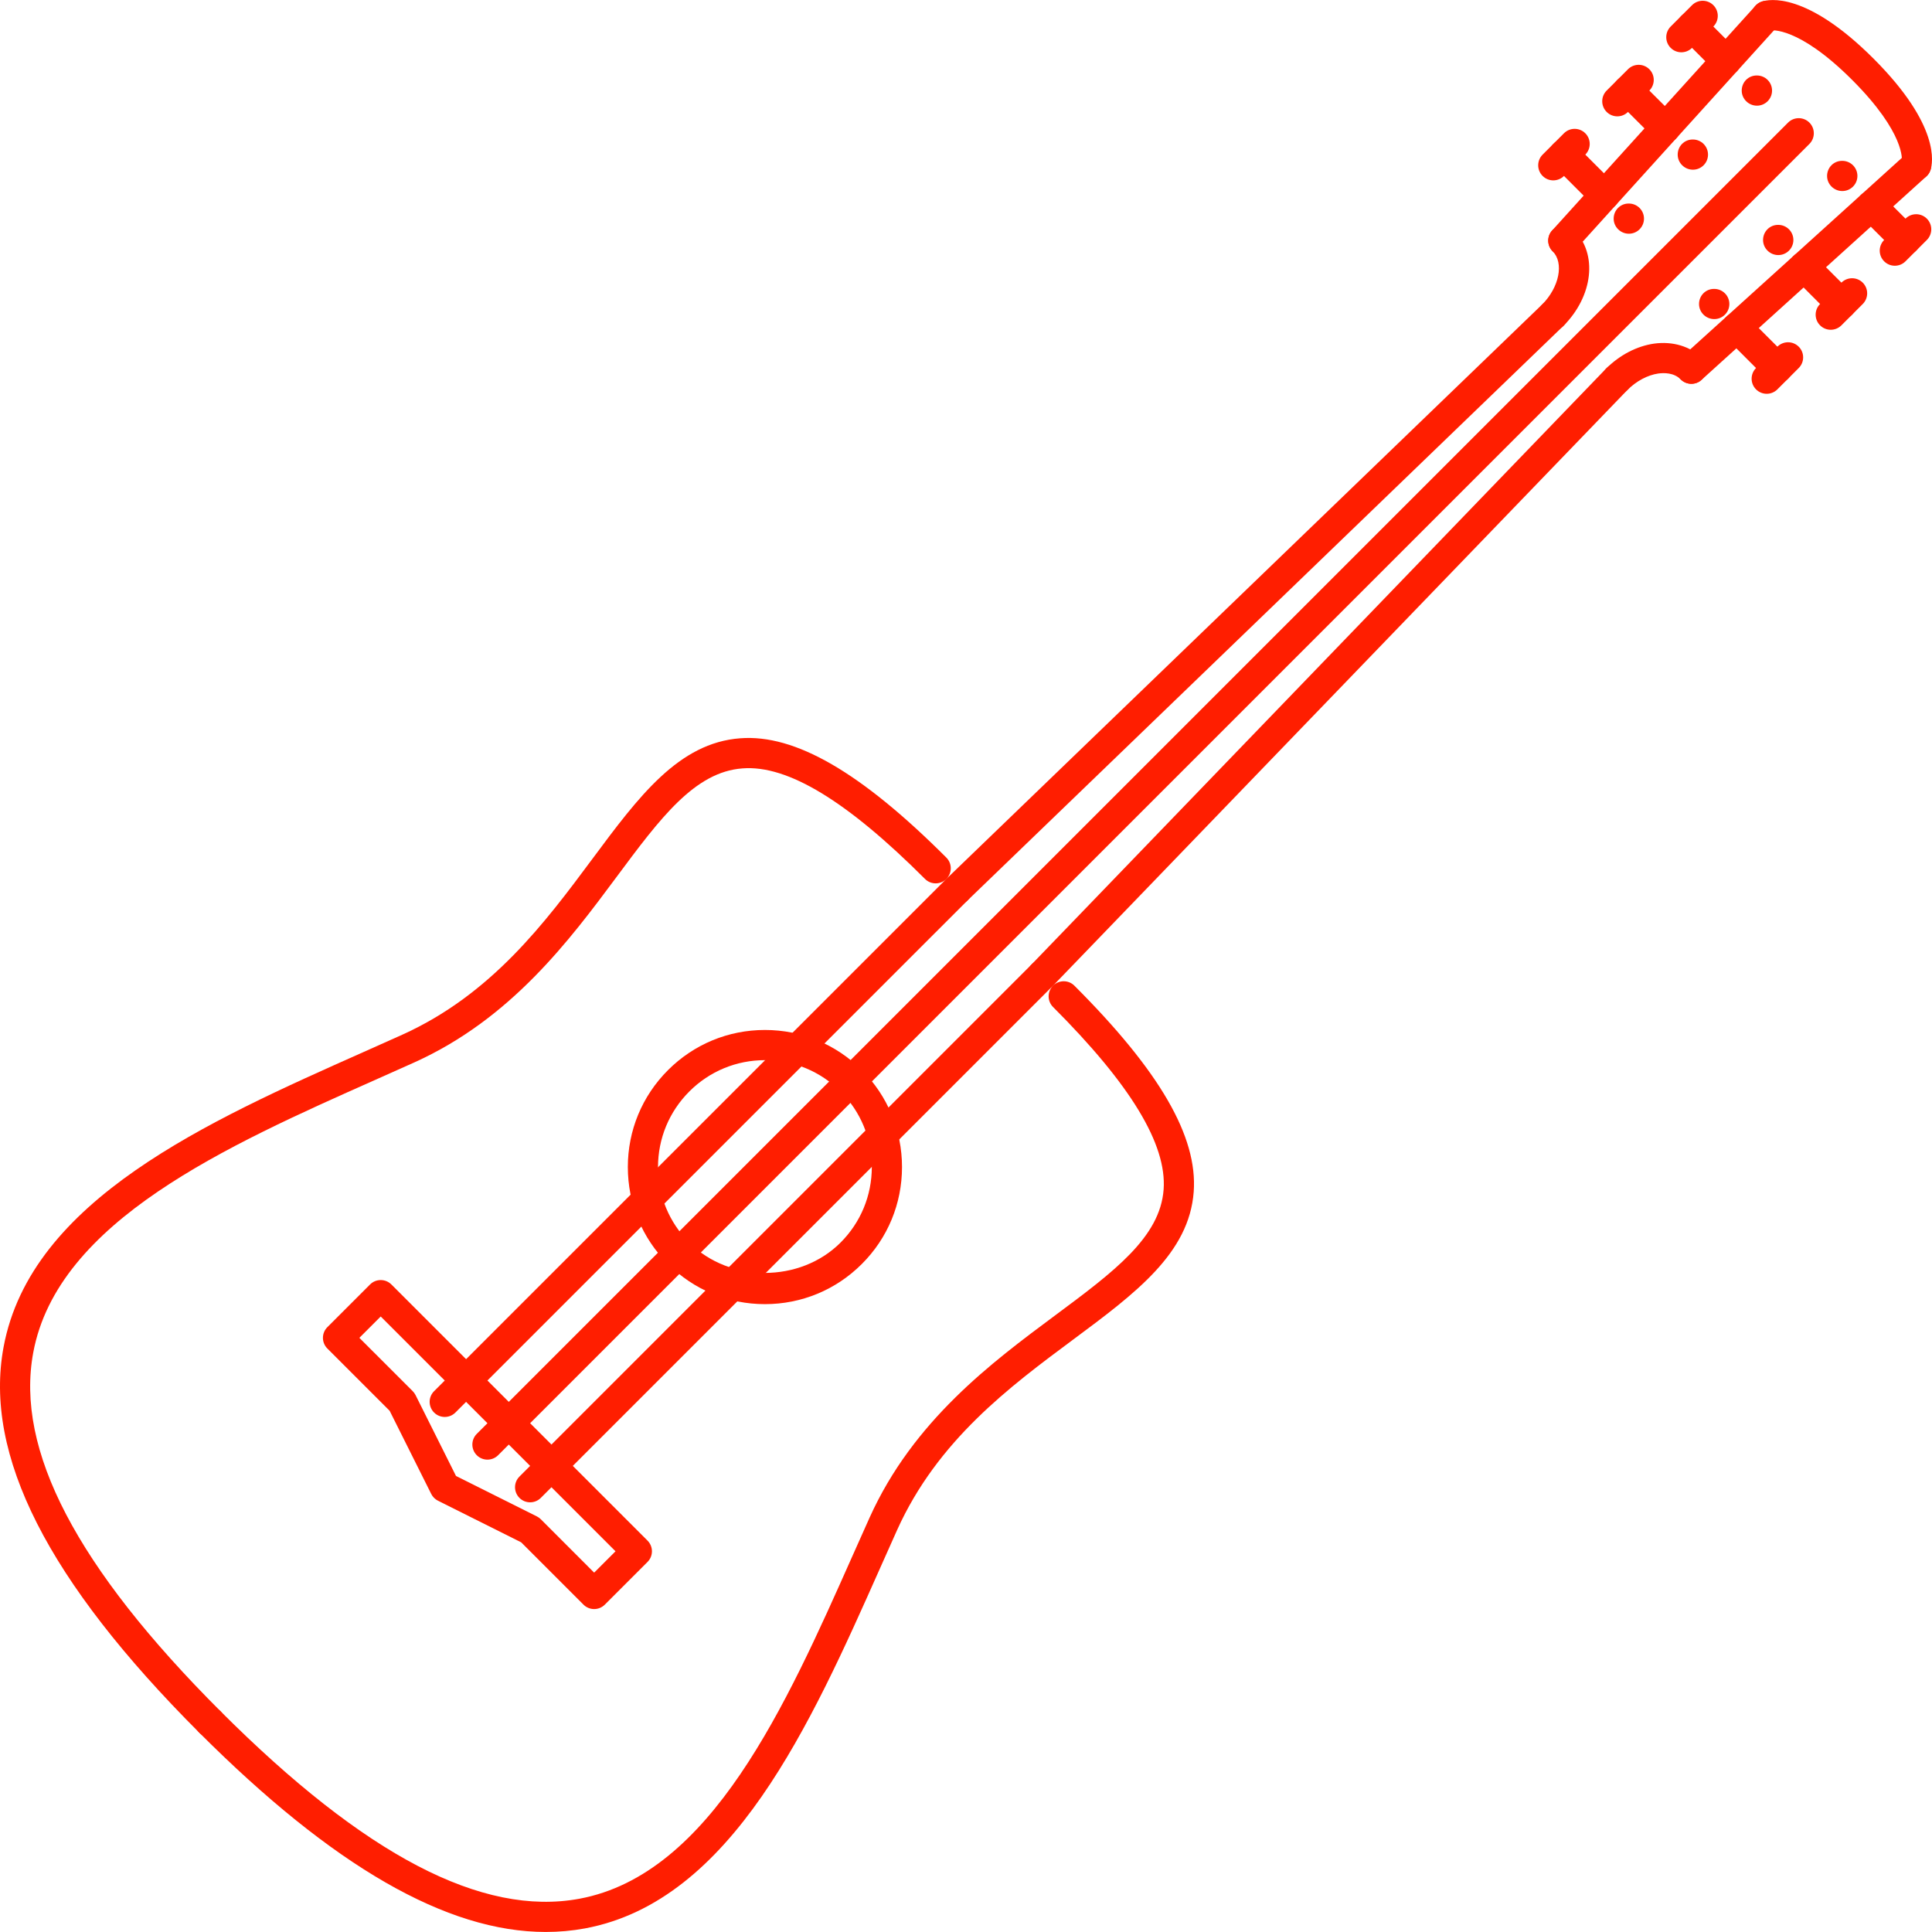 <?xml version="1.0"?>
<svg xmlns="http://www.w3.org/2000/svg" xmlns:xlink="http://www.w3.org/1999/xlink" xmlns:svgjs="http://svgjs.com/svgjs" version="1.1" width="512" height="512" x="0" y="0" viewBox="0 0 511.926 511.926" style="enable-background:new 0 0 512 512" xml:space="preserve" class=""><g>
<g xmlns="http://www.w3.org/2000/svg">
	<g>
		<path d="M465.544,20.002h-0.086c-2.202,0-3.951,1.789-3.951,3.999c0,2.211,1.827,4,4.037,4c2.203,0,4-1.788,4-4    C469.544,21.791,467.747,20.002,465.544,20.002z" fill="#ff1e00" data-original="#000000" style=""/>
	</g>
</g>
<g xmlns="http://www.w3.org/2000/svg">
	<g>
		<path d="M448.579,36.967h-0.086c-2.202,0-3.952,1.789-3.952,4c0,2.21,1.828,3.999,4.038,3.999c2.203,0,3.999-1.789,3.999-3.999    C452.578,38.756,450.782,36.967,448.579,36.967z" fill="#ff1e00" data-original="#000000" style=""/>
	</g>
</g>
<g xmlns="http://www.w3.org/2000/svg">
	<g>
		<path d="M431.614,53.933h-0.086c-2.203,0-3.952,1.789-3.952,3.999s1.827,3.999,4.038,3.999c2.203,0,3.999-1.789,3.999-3.999    S433.817,53.933,431.614,53.933z" fill="#ff1e00" data-original="#000000" style=""/>
	</g>
</g>
<g xmlns="http://www.w3.org/2000/svg">
	<g>
		<path d="M488.165,42.622h-0.086c-2.203,0-3.953,1.79-3.953,4s1.828,3.999,4.039,3.999c2.202,0,3.999-1.788,3.999-3.999    S490.367,42.622,488.165,42.622z" fill="#ff1e00" data-original="#000000" style=""/>
	</g>
</g>
<g xmlns="http://www.w3.org/2000/svg">
	<g>
		<path d="M471.199,59.588h-0.086c-2.202,0-3.952,1.789-3.952,4c0,2.21,1.828,3.999,4.038,3.999c2.203,0,3.999-1.79,3.999-3.999    C475.198,61.377,473.402,59.588,471.199,59.588z" fill="#ff1e00" data-original="#000000" style=""/>
	</g>
</g>
<g xmlns="http://www.w3.org/2000/svg">
	<g>
		<path d="M454.234,76.553h-0.086c-2.202,0-3.952,1.789-3.952,3.999s1.828,3.999,4.038,3.999c2.203,0,3.999-1.789,3.999-3.999    S456.436,76.553,454.234,76.553z" fill="#ff1e00" data-original="#000000" style=""/>
	</g>
</g>
<g xmlns="http://www.w3.org/2000/svg">
	<g>
		<path d="M250.754,227.24c-22.644-22.643-40.073-32.723-54.594-31.618c-16.333,1.199-26.928,15.449-39.195,31.958    c-12.513,16.832-26.694,35.91-50.427,46.614l-10.189,4.555c-41.331,18.386-88.176,39.217-95.405,78.193    c-5.299,28.556,11.666,61.979,51.864,102.173c0.782,0.781,1.805,1.172,2.828,1.172s2.046-0.39,2.827-1.171    c1.562-1.562,1.562-4.093,0-5.655c-38.195-38.195-54.437-69.29-49.657-95.058c6.463-34.836,51.266-54.762,90.793-72.344    l10.228-4.569c25.627-11.567,41.112-32.399,53.559-49.141c11.552-15.544,20.679-27.818,33.356-28.748    c11.994-0.946,27.772,8.709,48.357,29.294c1.562,1.562,4.093,1.562,5.655,0S252.316,228.802,250.754,227.24z" fill="#ff1e00" data-original="#000000" style=""/>
	</g>
</g>
<g xmlns="http://www.w3.org/2000/svg">
	<g>
		<path d="M284.684,261.177c-1.562-1.562-4.092-1.562-5.654,0s-1.562,4.089,0,5.651c20.589,20.589,30.173,36.406,29.298,48.357    c-0.93,12.677-13.2,21.8-28.744,33.352c-16.746,12.444-37.586,27.924-49.15,53.551l-4.573,10.232    c-17.578,39.531-37.504,84.326-72.34,90.793c-25.757,4.773-56.863-11.458-95.058-49.653c-1.562-1.562-4.093-1.562-5.655,0    s-1.562,4.093,0,5.655c35.426,35.43,65.588,52.809,91.797,52.801c3.526,0,6.987-0.312,10.376-0.936    c38.972-7.232,59.807-54.082,78.19-95.408l4.55-10.186c10.713-23.738,29.795-37.922,46.635-50.435    c16.505-12.263,30.752-22.855,31.946-39.18C317.372,301.164,307.328,283.817,284.684,261.177z" fill="#ff1e00" data-original="#000000" style=""/>
	</g>
</g>
<g xmlns="http://www.w3.org/2000/svg">
	<g>
		<path d="M228.369,283.551c-6.858-6.858-15.981-10.638-25.686-10.638c-9.705,0-18.825,3.781-25.682,10.638    c-6.863,6.859-10.643,15.982-10.643,25.683c0,9.709,3.777,18.825,10.635,25.682c6.861,6.866,15.984,10.646,25.689,10.646    c9.705,0,18.828-3.781,25.687-10.646c6.862-6.858,10.638-15.973,10.638-25.682C239.007,299.532,235.231,290.409,228.369,283.551z     M222.713,329.259c-10.701,10.701-29.365,10.701-40.066,0c-5.346-5.349-8.291-12.458-8.291-20.026    c0-7.561,2.949-14.676,8.299-20.027c5.347-5.351,12.463-8.295,20.027-8.295c7.569,0,14.681,2.945,20.031,8.295    c5.35,5.35,8.295,12.465,8.295,20.027C231.008,316.801,228.063,323.909,222.713,329.259z" fill="#ff1e00" data-original="#000000" style=""/>
	</g>
</g>
<g xmlns="http://www.w3.org/2000/svg">
	<g>
		<path d="M171.575,408.219l-67.868-67.868c-1.562-1.562-4.093-1.562-5.655,0l-11.314,11.311c-0.749,0.749-1.171,1.765-1.171,2.827    c0,1.062,0.421,2.077,1.171,2.827l16.508,16.505l11.021,22.042c0.387,0.773,1.016,1.398,1.789,1.789l22.042,11.021l16.509,16.512    c0.749,0.75,1.765,1.172,2.827,1.172c1.063,0,2.078-0.422,2.827-1.173l11.314-11.31c0.75-0.75,1.172-1.766,1.172-2.828    C172.747,409.985,172.325,408.969,171.575,408.219z M157.435,416.703l-14.138-14.146c-0.305-0.305-0.657-0.555-1.039-0.75    l-21.433-10.716l-10.711-21.424c-0.192-0.383-0.446-0.734-0.75-1.039L95.222,354.49l5.659-5.655l62.213,62.213L157.435,416.703z" fill="#ff1e00" data-original="#000000" style=""/>
	</g>
</g>
<g xmlns="http://www.w3.org/2000/svg">
	<g>
		<path d="M256.408,232.895c-1.561-1.562-4.092-1.562-5.654,0L115.017,368.627c-1.562,1.562-1.562,4.092,0,5.654    c0.781,0.781,1.805,1.172,2.828,1.172s2.046-0.39,2.827-1.172L256.408,238.55C257.971,236.988,257.971,234.457,256.408,232.895z" fill="#ff1e00" data-original="#000000" style=""/>
	</g>
</g>
<g xmlns="http://www.w3.org/2000/svg">
	<g>
		<path d="M479.44,32.484c-1.562-1.562-4.093-1.562-5.655,0L126.332,379.937c-1.562,1.562-1.562,4.093,0,5.655    c0.781,0.781,1.804,1.172,2.827,1.172s2.047-0.391,2.828-1.172L479.44,38.139C481.002,36.577,481.002,34.046,479.44,32.484z" fill="#ff1e00" data-original="#000000" style=""/>
	</g>
</g>
<g xmlns="http://www.w3.org/2000/svg">
	<g>
		<path d="M279.029,255.514c-1.562-1.562-4.093-1.562-5.655,0L137.641,391.247c-1.562,1.561-1.562,4.093,0,5.655    c0.781,0.781,1.805,1.171,2.828,1.171s2.047-0.389,2.827-1.171l135.733-135.733C280.591,259.607,280.591,257.076,279.029,255.514z    " fill="#ff1e00" data-original="#000000" style=""/>
	</g>
</g>
<g xmlns="http://www.w3.org/2000/svg">
	<g>
		<path d="M414.462,80.604c-1.539-1.586-4.07-1.637-5.655-0.102L250.805,232.843c-1.589,1.531-1.636,4.066-0.101,5.655    c0.785,0.813,1.831,1.223,2.878,1.223c1,0,1.999-0.371,2.776-1.121L414.353,86.259C415.946,84.728,415.993,82.193,414.462,80.604z    " fill="#ff1e00" data-original="#000000" style=""/>
	</g>
</g>
<g xmlns="http://www.w3.org/2000/svg">
	<g>
		<path d="M431.317,97.466c-1.578-1.526-4.116-1.483-5.655,0.102L273.321,255.565c-1.532,1.59-1.485,4.125,0.109,5.655    c0.772,0.75,1.772,1.121,2.772,1.121c1.047,0,2.094-0.41,2.883-1.223l152.341-157.997    C432.958,101.531,432.911,98.997,431.317,97.466z" fill="#ff1e00" data-original="#000000" style=""/>
	</g>
</g>
<g xmlns="http://www.w3.org/2000/svg">
	<g>
		<path d="M450.993,94.87c-3.14-3.132-7.81-4.491-12.701-3.823c-4.592,0.655-9.123,3.018-12.747,6.65    c-1.562,1.566-1.562,4.097,0,5.659c0.781,0.777,1.805,1.168,2.828,1.168s2.046-0.391,2.827-1.171    c2.383-2.383,5.374-3.98,8.217-4.386c1.461-0.192,4.101-0.262,5.921,1.558c1.561,1.562,4.093,1.562,5.655,0    C452.555,98.963,452.555,96.432,450.993,94.87z" fill="#ff1e00" data-original="#000000" style=""/>
	</g>
</g>
<g xmlns="http://www.w3.org/2000/svg">
	<g>
		<path d="M417.062,60.937c-1.561-1.57-4.093-1.562-5.655-0.008c-1.562,1.562-1.562,4.093,0,5.655    c3.063,3.069,1.766,9.548-2.827,14.149c-1.562,1.566-1.562,4.097,0,5.659c0.781,0.776,1.804,1.167,2.827,1.167    c1.024,0,2.047-0.391,2.828-1.17C422.155,78.457,423.397,67.28,417.062,60.937z" fill="#ff1e00" data-original="#000000" style=""/>
	</g>
</g>
<g xmlns="http://www.w3.org/2000/svg">
	<g>
		<path d="M470.816,1.237c-1.624-1.472-4.171-1.359-5.655,0.281l-53.895,59.558c-1.476,1.636-1.351,4.167,0.281,5.647    c0.766,0.695,1.727,1.035,2.688,1.035c1.086,0,2.179-0.445,2.967-1.316l53.895-59.558C472.574,5.248,472.449,2.717,470.816,1.237z    " fill="#ff1e00" data-original="#000000" style=""/>
	</g>
</g>
<g xmlns="http://www.w3.org/2000/svg">
	<g>
		<path d="M510.697,41.112c-1.491-1.644-4.021-1.758-5.654-0.281l-59.565,53.902c-1.633,1.48-1.758,4.011-0.281,5.647    c0.789,0.871,1.882,1.316,2.968,1.316c0.961,0,1.922-0.339,2.687-1.035l59.565-53.902    C512.049,45.279,512.174,42.748,510.697,41.112z" fill="#ff1e00" data-original="#000000" style=""/>
	</g>
</g>
<g xmlns="http://www.w3.org/2000/svg">
	<g>
		<path d="M496.422,15.52C478.613-2.285,468.67-0.199,466.865,0.41c-2.093,0.695-3.343,2.996-2.64,5.089    c0.695,2.097,2.835,3.246,4.944,2.562c0.047,0,7.217-1.258,21.597,13.114c14.208,14.212,13.146,21.358,13.169,21.358    c0,0,0,0,0-0.004c-0.696,2.098,0.437,4.363,2.531,5.058c0.422,0.141,0.843,0.207,1.265,0.207c1.671,0,3.233-1.059,3.796-2.733    C512.129,43.252,514.231,33.329,496.422,15.52z" fill="#ff1e00" data-original="#000000" style=""/>
	</g>
</g>
<g xmlns="http://www.w3.org/2000/svg">
	<g>
		<path d="M473.785,94.69l-10.732-10.732c-1.561-1.562-4.093-1.562-5.655,0s-1.562,4.093,0,5.655l10.732,10.732    c0.781,0.781,1.805,1.171,2.827,1.171c1.024,0,2.047-0.39,2.828-1.171C475.347,98.783,475.347,96.252,473.785,94.69z" fill="#ff1e00" data-original="#000000" style=""/>
	</g>
</g>
<g xmlns="http://www.w3.org/2000/svg">
	<g>
		<path d="M476.612,91.862c-1.562-1.562-4.093-1.562-5.655,0l-5.655,5.655c-1.562,1.562-1.562,4.093,0,5.655    c0.781,0.781,1.805,1.172,2.828,1.172s2.047-0.39,2.827-1.172l5.655-5.655C478.174,95.955,478.174,93.424,476.612,91.862z" fill="#ff1e00" data-original="#000000" style=""/>
	</g>
</g>
<g xmlns="http://www.w3.org/2000/svg">
	<g>
		<path d="M490.75,77.724l-9.889-9.896c-1.561-1.562-4.093-1.562-5.655,0c-1.562,1.558-1.562,4.093,0,5.655l9.889,9.896    c0.781,0.781,1.805,1.172,2.828,1.172s2.046-0.39,2.827-1.172C492.312,81.821,492.312,79.286,490.75,77.724z" fill="#ff1e00" data-original="#000000" style=""/>
	</g>
</g>
<g xmlns="http://www.w3.org/2000/svg">
	<g>
		<path d="M493.577,74.898c-1.561-1.562-4.092-1.562-5.654,0l-5.655,5.655c-1.562,1.562-1.562,4.093,0,5.655    c0.781,0.78,1.804,1.171,2.827,1.171s2.047-0.391,2.828-1.171l5.654-5.655C495.139,78.991,495.139,76.46,493.577,74.898z" fill="#ff1e00" data-original="#000000" style=""/>
	</g>
</g>
<g xmlns="http://www.w3.org/2000/svg">
	<g>
		<path d="M510.558,57.933c-1.562-1.562-4.093-1.562-5.655,0l-5.655,5.655c-1.562,1.562-1.562,4.093,0,5.655    c0.781,0.78,1.805,1.171,2.827,1.171c1.024,0,2.047-0.391,2.828-1.171l5.655-5.655C512.12,62.026,512.12,59.495,510.558,57.933z" fill="#ff1e00" data-original="#000000" style=""/>
	</g>
</g>
<g xmlns="http://www.w3.org/2000/svg">
	<g>
		<path d="M507.73,60.756l-9.061-9.045c-1.561-1.554-4.093-1.561-5.655,0.008c-1.562,1.562-1.562,4.093,0,5.655l9.061,9.045    c0.781,0.777,1.805,1.168,2.828,1.168c1.024,0,2.047-0.391,2.827-1.176C509.292,64.849,509.292,62.318,507.73,60.756z" fill="#ff1e00" data-original="#000000" style=""/>
	</g>
</g>
<g xmlns="http://www.w3.org/2000/svg">
	<g>
		<path d="M427.967,48.872L417.235,38.14c-1.561-1.562-4.093-1.562-5.655,0s-1.562,4.093,0,5.655l10.732,10.732    c0.781,0.78,1.805,1.171,2.828,1.171c1.022,0,2.046-0.39,2.827-1.171C429.529,52.965,429.529,50.434,427.967,48.872z" fill="#ff1e00" data-original="#000000" style=""/>
	</g>
</g>
<g xmlns="http://www.w3.org/2000/svg">
	<g>
		<path d="M420.061,35.313c-1.561-1.562-4.092-1.562-5.654,0l-5.655,5.655c-1.562,1.562-1.562,4.093,0,5.655    c0.781,0.78,1.804,1.171,2.827,1.171c1.024,0,2.047-0.391,2.828-1.171l5.654-5.655C421.623,39.406,421.623,36.875,420.061,35.313z    " fill="#ff1e00" data-original="#000000" style=""/>
	</g>
</g>
<g xmlns="http://www.w3.org/2000/svg">
	<g>
		<path d="M444.103,31.06l-9.903-9.889c-1.562-1.555-4.093-1.558-5.655,0.004c-1.562,1.566-1.562,4.097,0,5.659l9.903,9.888    c0.781,0.777,1.805,1.167,2.828,1.167c1.024,0,2.047-0.39,2.827-1.17C445.665,35.153,445.665,32.622,444.103,31.06z" fill="#ff1e00" data-original="#000000" style=""/>
	</g>
</g>
<g xmlns="http://www.w3.org/2000/svg">
	<g>
		<path d="M437.027,18.347c-1.562-1.562-4.093-1.562-5.655,0l-5.655,5.655c-1.562,1.562-1.562,4.093,0,5.655    c0.781,0.781,1.805,1.172,2.828,1.172c1.022,0,2.046-0.391,2.827-1.172l5.655-5.655C438.589,22.44,438.589,19.909,437.027,18.347z    " fill="#ff1e00" data-original="#000000" style=""/>
	</g>
</g>
<g xmlns="http://www.w3.org/2000/svg">
	<g>
		<path d="M453.992,1.375c-1.561-1.562-4.093-1.562-5.655,0l-5.654,5.655c-1.562,1.562-1.562,4.093,0,5.655    c0.78,0.781,1.804,1.171,2.827,1.171s2.046-0.391,2.827-1.171l5.655-5.655C455.554,5.468,455.554,2.937,453.992,1.375z" fill="#ff1e00" data-original="#000000" style=""/>
	</g>
</g>
<g xmlns="http://www.w3.org/2000/svg">
	<g>
		<path d="M460.21,13.255l-9.045-9.053c-1.562-1.562-4.093-1.562-5.655,0c-1.562,1.558-1.562,4.093,0,5.655l9.045,9.053    c0.781,0.78,1.804,1.171,2.827,1.171c1.023,0,2.047-0.391,2.828-1.171C461.772,17.352,461.772,14.817,460.21,13.255z" fill="#ff1e00" data-original="#000000" style=""/>
	</g>
</g>
<g xmlns="http://www.w3.org/2000/svg">
</g>
<g xmlns="http://www.w3.org/2000/svg">
</g>
<g xmlns="http://www.w3.org/2000/svg">
</g>
<g xmlns="http://www.w3.org/2000/svg">
</g>
<g xmlns="http://www.w3.org/2000/svg">
</g>
<g xmlns="http://www.w3.org/2000/svg">
</g>
<g xmlns="http://www.w3.org/2000/svg">
</g>
<g xmlns="http://www.w3.org/2000/svg">
</g>
<g xmlns="http://www.w3.org/2000/svg">
</g>
<g xmlns="http://www.w3.org/2000/svg">
</g>
<g xmlns="http://www.w3.org/2000/svg">
</g>
<g xmlns="http://www.w3.org/2000/svg">
</g>
<g xmlns="http://www.w3.org/2000/svg">
</g>
<g xmlns="http://www.w3.org/2000/svg">
</g>
<g xmlns="http://www.w3.org/2000/svg">
</g>
</g></svg>

